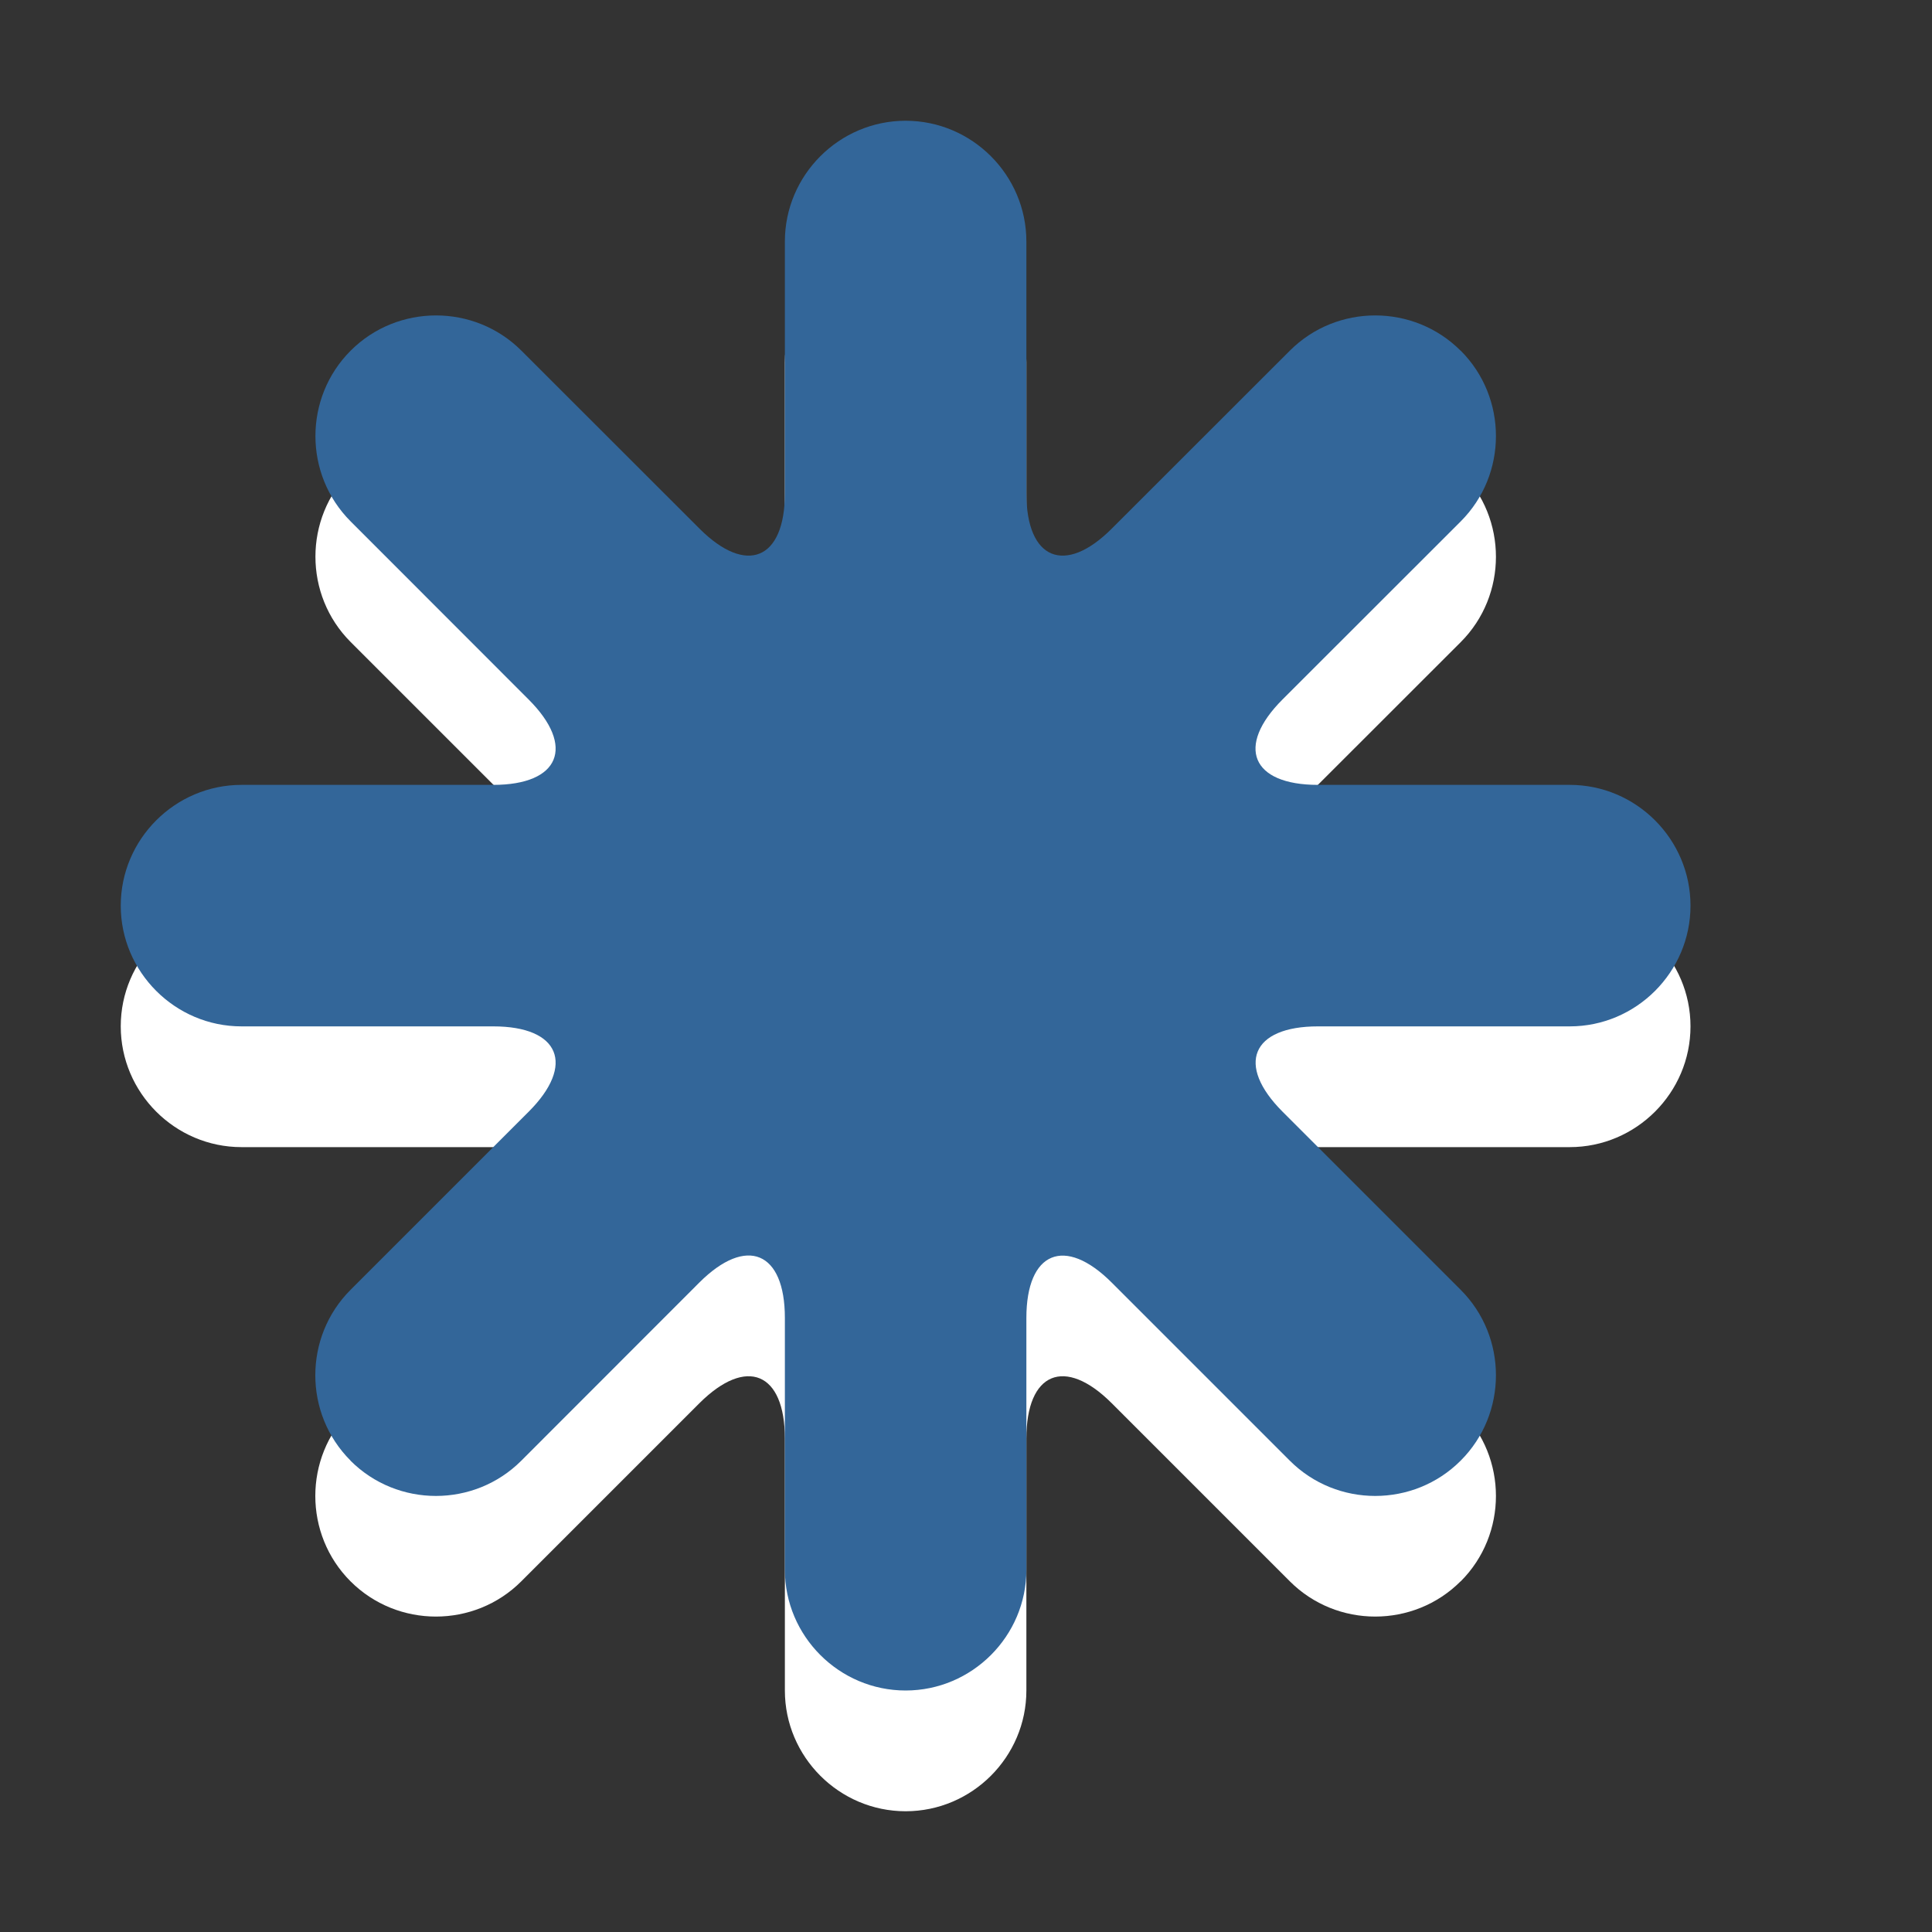 <?xml version="1.0" encoding="utf-8"?>
<!--<?xml-stylesheet type="text/css" href="svg.css"?>-->
<!DOCTYPE svg PUBLIC "-//W3C//DTD SVG 1.1//EN" "http://www.w3.org/Graphics/SVG/1.1/DTD/svg11.dtd">
<svg version="1.1" xmlns="http://www.w3.org/2000/svg" xmlns:xlink="http://www.w3.org/1999/xlink" x="0px" y="0px" width="16px" height="16px" viewBox="0 0 16 16" xml:space="preserve">
	
	<rect x="0" y="0" width="16" height="16" fill="#333333" stroke="none"/>
	
	<title>New</title>
	<desc>New Icon</desc>
	
	<!--
		@author		Harald Szekely 
		@copyright	2011 WoltLab GmbH 
		@license	GNU Lesser General Public License <http://opensource.org/licenses/lgpl-license.php> 
	--> 
	
	<defs>
		<style type="text/css">
			<![CDATA[
				.Upper1 {fill: #369;}
				.Lower1 {fill: #fff;}
			]]>
		</style>
	</defs>
	
	<g id="IconNew">
		<g class="Lower1">
			<path d="M14,8.5c0-0.55-0.45-1-1-1h-2.086
				c-0.55,0-0.682-0.318-0.293-0.707l1.476-1.475c0.389-0.389,0.389-1.025,0-1.414
				h-0.001c-0.389-0.389-1.025-0.389-1.414,0L9.207,5.378
				C8.818,5.767,8.5,5.635,8.5,5.085V3c0-0.55-0.45-1-1-1l0,0c-0.55,0-1,0.45-1,1
				v2.086c0,0.55-0.318,0.682-0.707,0.293L4.318,3.903
				c-0.389-0.389-1.025-0.389-1.414,0s-0.389,1.025,0,1.414l1.475,1.475
				c0.389,0.389,0.257,0.707-0.293,0.707H2c-0.55,0-1,0.45-1,1V8.5c0,0.55,0.45,1,1,1
				h2.085c0.55,0,0.682,0.318,0.293,0.707l-1.475,1.475
				c-0.389,0.389-0.389,1.025,0,1.414s1.025,0.389,1.414,0l1.475-1.475
				C6.182,11.232,6.5,11.364,6.5,11.914V14c0,0.55,0.45,1,1,1l0,0c0.55,0,1-0.45,1-1v-2.086
				c0-0.55,0.318-0.682,0.707-0.293l1.475,1.475c0.389,0.389,1.025,0.389,1.414,0
				h0.001c0.389-0.389,0.389-1.025,0-1.414l-1.475-1.475
				C10.233,9.818,10.365,9.5,10.915,9.5H13c0.55,0,1-0.45,1-1V8.5z"/>
		</g>
		<g class="Upper1">
			<path d="M14,7.5c0-0.55-0.45-1-1-1h-2.086
				c-0.55,0-0.682-0.318-0.293-0.707l1.476-1.475c0.389-0.389,0.389-1.025,0-1.414
				h-0.001c-0.389-0.389-1.025-0.389-1.414,0L9.207,4.378
				C8.818,4.767,8.5,4.635,8.5,4.085V2c0-0.55-0.45-1-1-1l0,0c-0.55,0-1,0.45-1,1v2.085
				c0,0.55-0.318,0.682-0.707,0.293L4.318,2.904c-0.389-0.389-1.025-0.389-1.414,0
				s-0.389,1.025,0,1.414L4.378,5.793C4.767,6.182,4.635,6.5,4.085,6.5H2
				c-0.55,0-1,0.45-1,1l0,0c0,0.55,0.45,1,1,1h2.085c0.55,0,0.682,0.318,0.293,0.707
				l-1.475,1.475c-0.389,0.389-0.389,1.025,0,1.414v0.001
				c0.389,0.389,1.025,0.389,1.414,0l1.475-1.476C6.182,10.232,6.5,10.364,6.5,10.914
				V13c0,0.55,0.45,1,1,1l0,0c0.55,0,1-0.45,1-1v-2.085
				c0-0.55,0.318-0.682,0.707-0.293l1.475,1.475c0.389,0.389,1.025,0.389,1.414,0
				l0.001-0.001c0.389-0.389,0.389-1.025,0-1.414l-1.475-1.475
				C10.233,8.818,10.365,8.5,10.915,8.5H13C13.55,8.5,14,8.05,14,7.5L14,7.5z"/>
		</g>
	</g>
</svg>
